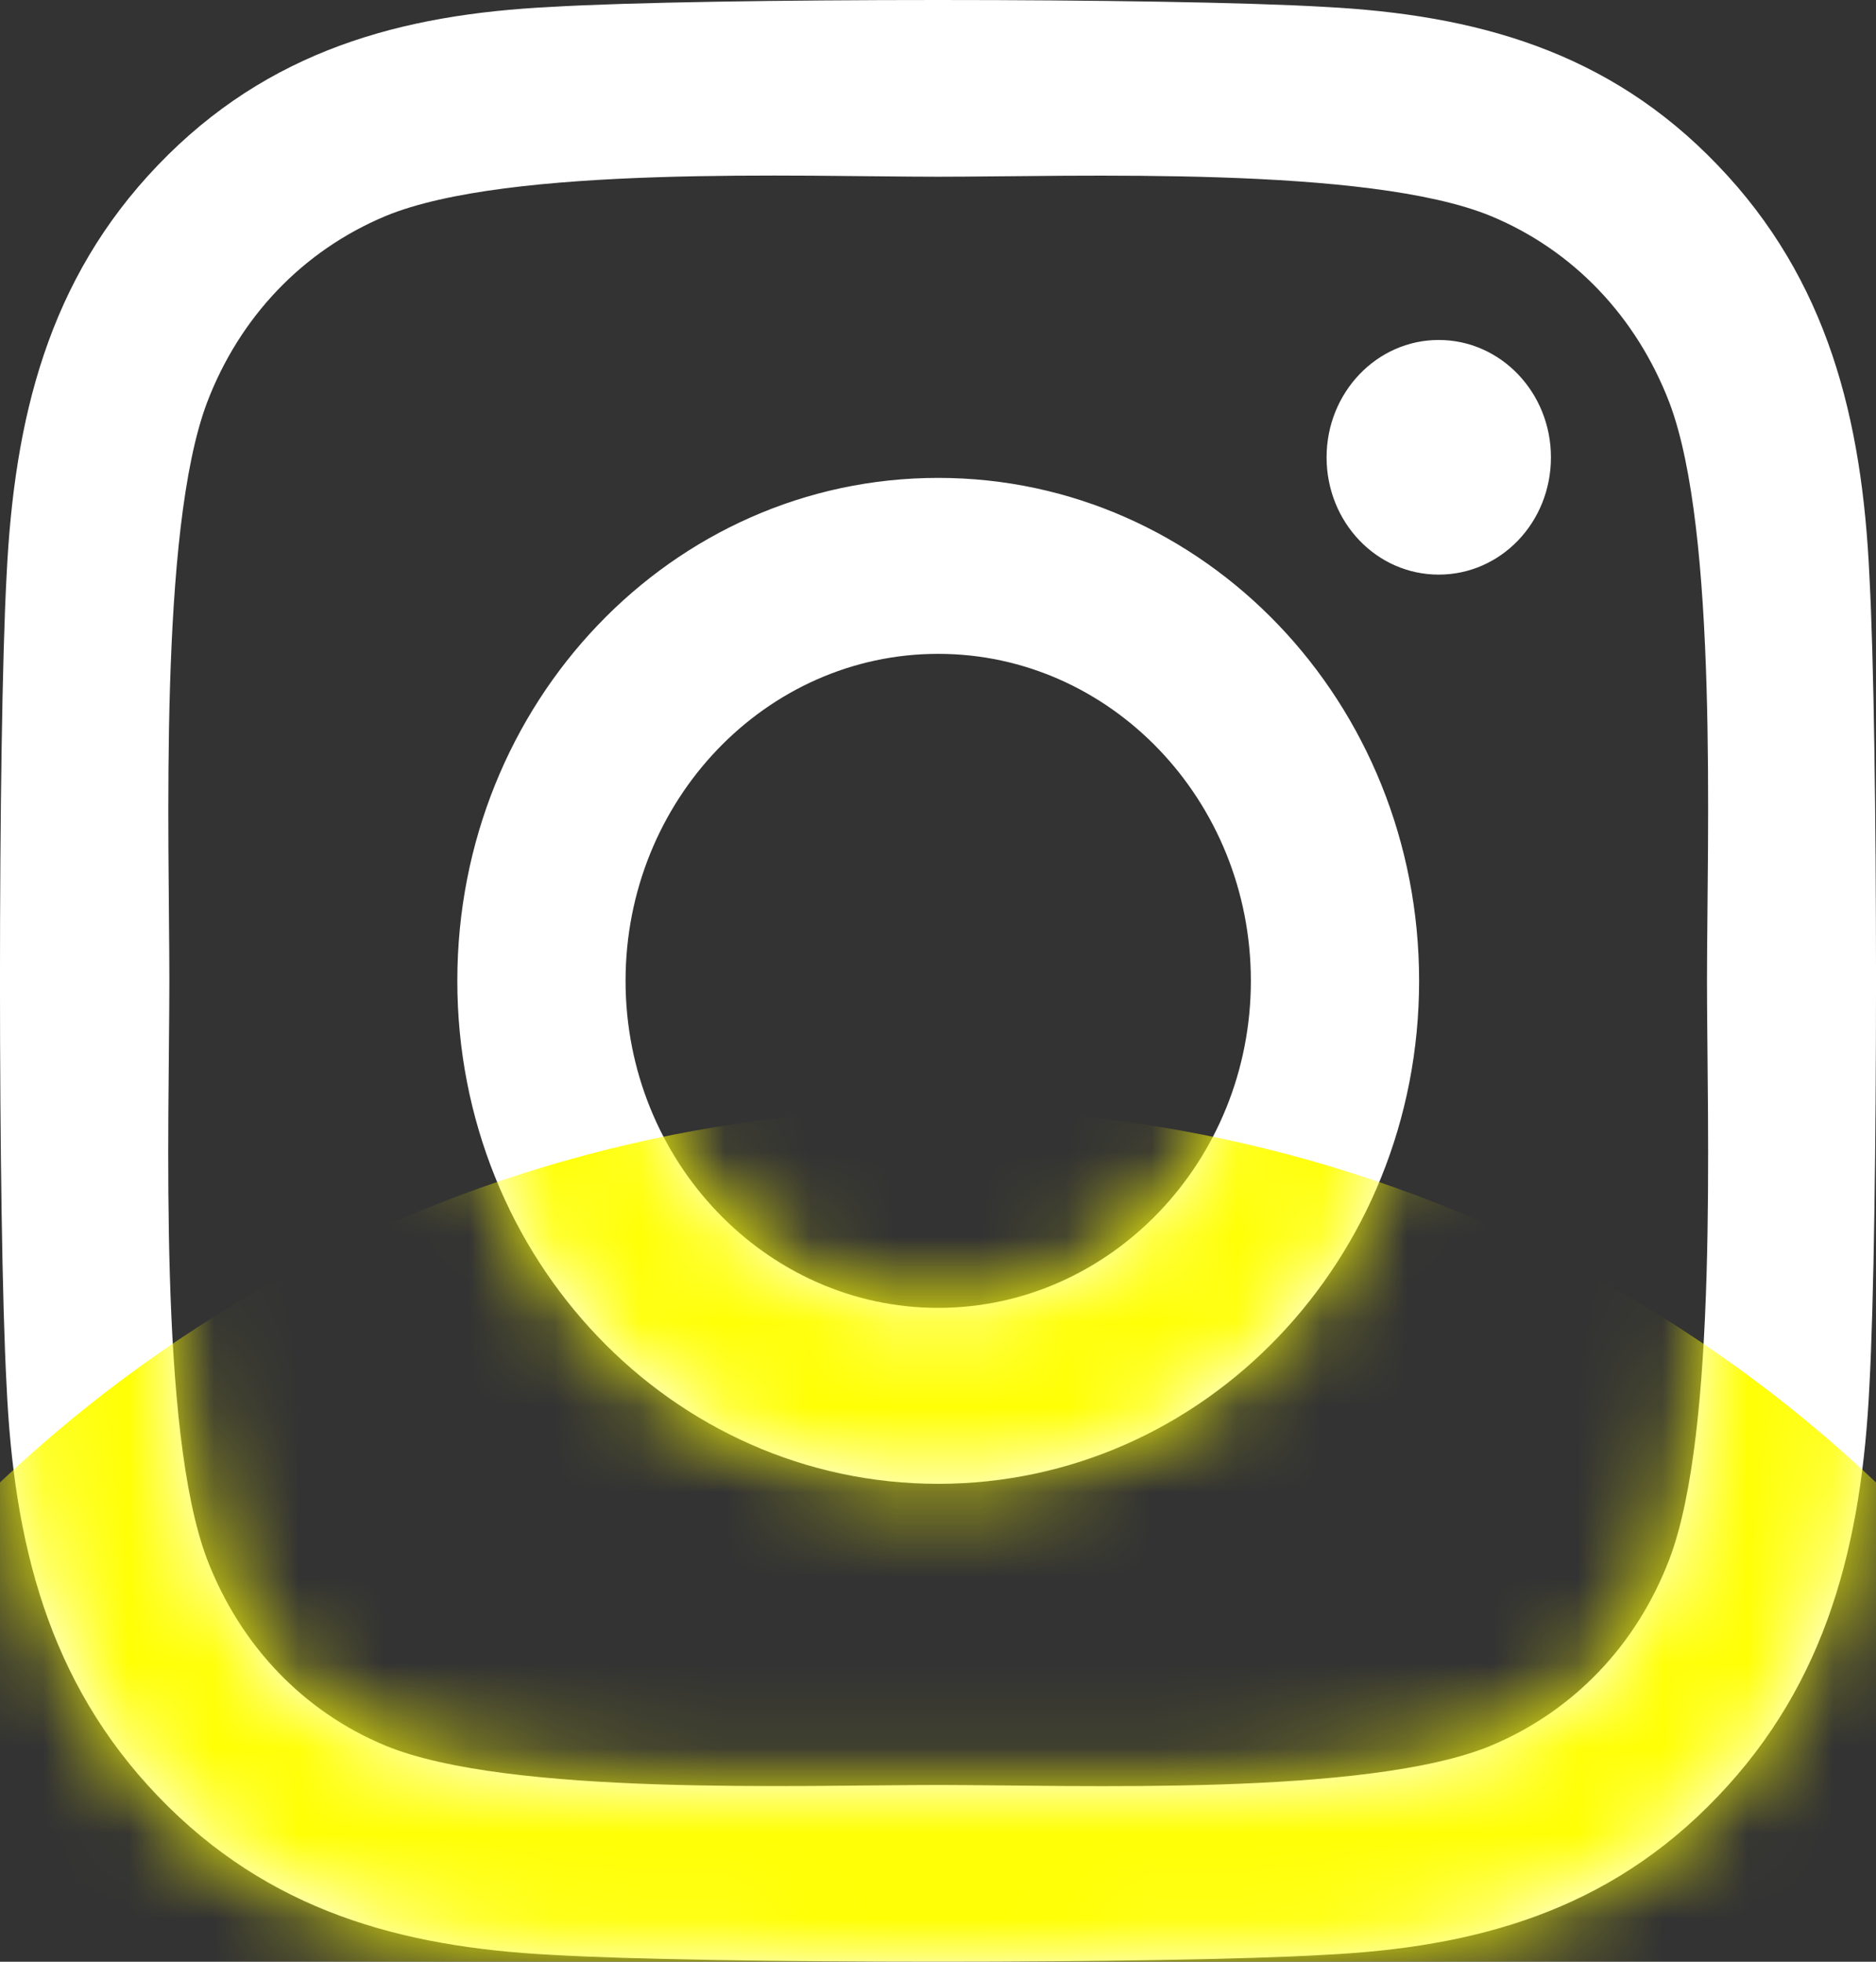 <svg width="22" height="23" viewBox="0 0 22 23" fill="none" xmlns="http://www.w3.org/2000/svg" class="menu-social-link-svg-insta" data-v-1f9e9271=""><rect x="0" y="0" width="22" height="23" fill="#333333" stroke="none"/><path d="M11.002 5.603C7.881 5.603 5.363 8.236 5.363 11.5C5.363 14.764 7.881 17.397 11.002 17.397C14.124 17.397 16.642 14.764 16.642 11.5C16.642 8.236 14.124 5.603 11.002 5.603ZM11.002 15.334C8.985 15.334 7.336 13.614 7.336 11.5C7.336 9.386 8.98 7.666 11.002 7.666C13.024 7.666 14.669 9.386 14.669 11.5C14.669 13.614 13.02 15.334 11.002 15.334ZM18.188 5.362C18.188 6.127 17.599 6.737 16.872 6.737C16.141 6.737 15.557 6.121 15.557 5.362C15.557 4.602 16.146 3.986 16.872 3.986C17.599 3.986 18.188 4.602 18.188 5.362ZM21.923 6.758C21.839 4.915 21.437 3.283 20.146 1.939C18.86 0.594 17.299 0.173 15.537 0.081C13.722 -0.027 8.279 -0.027 6.463 0.081C4.706 0.168 3.145 0.589 1.854 1.934C0.563 3.278 0.166 4.91 0.077 6.753C-0.026 8.652 -0.026 14.343 0.077 16.242C0.161 18.085 0.563 19.717 1.854 21.061C3.145 22.406 4.701 22.827 6.463 22.919C8.279 23.027 13.722 23.027 15.537 22.919C17.299 22.832 18.86 22.411 20.146 21.061C21.432 19.717 21.834 18.085 21.923 16.242C22.026 14.343 22.026 8.657 21.923 6.758ZM19.577 18.28C19.194 19.286 18.453 20.061 17.486 20.466C16.038 21.066 12.602 20.928 11.002 20.928C9.402 20.928 5.962 21.061 4.519 20.466C3.557 20.066 2.816 19.291 2.428 18.28C1.854 16.766 1.986 13.173 1.986 11.5C1.986 9.827 1.859 6.229 2.428 4.72C2.811 3.714 3.552 2.939 4.519 2.534C5.967 1.934 9.402 2.072 11.002 2.072C12.602 2.072 16.043 1.939 17.486 2.534C18.448 2.934 19.189 3.709 19.577 4.72C20.151 6.234 20.018 9.827 20.018 11.5C20.018 13.173 20.151 16.771 19.577 18.28Z" fill="white" data-v-1f9e9271=""/> <mask id="mask0_2246_17436" maskUnits="userSpaceOnUse" x="0" y="0" width="22" height="23" style="mask-type:alpha" data-v-1f9e9271=""><path d="M11.002 5.603C7.881 5.603 5.363 8.236 5.363 11.5C5.363 14.764 7.881 17.397 11.002 17.397C14.124 17.397 16.642 14.764 16.642 11.5C16.642 8.236 14.124 5.603 11.002 5.603ZM11.002 15.334C8.985 15.334 7.336 13.614 7.336 11.5C7.336 9.386 8.98 7.666 11.002 7.666C13.024 7.666 14.669 9.386 14.669 11.5C14.669 13.614 13.02 15.334 11.002 15.334ZM18.188 5.362C18.188 6.127 17.599 6.737 16.872 6.737C16.141 6.737 15.557 6.121 15.557 5.362C15.557 4.602 16.146 3.986 16.872 3.986C17.599 3.986 18.188 4.602 18.188 5.362ZM21.923 6.758C21.839 4.915 21.437 3.283 20.146 1.939C18.86 0.594 17.299 0.173 15.537 0.081C13.722 -0.027 8.279 -0.027 6.463 0.081C4.706 0.168 3.145 0.589 1.854 1.934C0.563 3.278 0.166 4.91 0.077 6.753C-0.026 8.652 -0.026 14.343 0.077 16.242C0.161 18.085 0.563 19.717 1.854 21.061C3.145 22.406 4.701 22.827 6.463 22.919C8.279 23.027 13.722 23.027 15.537 22.919C17.299 22.832 18.86 22.411 20.146 21.061C21.432 19.717 21.834 18.085 21.923 16.242C22.026 14.343 22.026 8.657 21.923 6.758ZM19.577 18.28C19.194 19.286 18.453 20.061 17.486 20.466C16.038 21.066 12.602 20.928 11.002 20.928C9.402 20.928 5.962 21.061 4.519 20.466C3.557 20.066 2.816 19.291 2.428 18.28C1.854 16.766 1.986 13.173 1.986 11.5C1.986 9.827 1.859 6.229 2.428 4.72C2.811 3.714 3.552 2.939 4.519 2.534C5.967 1.934 9.402 2.072 11.002 2.072C12.602 2.072 16.043 1.939 17.486 2.534C18.448 2.934 19.189 3.709 19.577 4.72C20.151 6.234 20.018 9.827 20.018 11.5C20.018 13.173 20.151 16.771 19.577 18.28Z" fill="white" data-v-1f9e9271=""/></mask> <g mask="url(#mask0_2246_17436)" data-v-1f9e9271=""><circle cx="11" cy="29" r="16" fill="#FFFF05" data-v-1f9e9271=""/></g></svg>